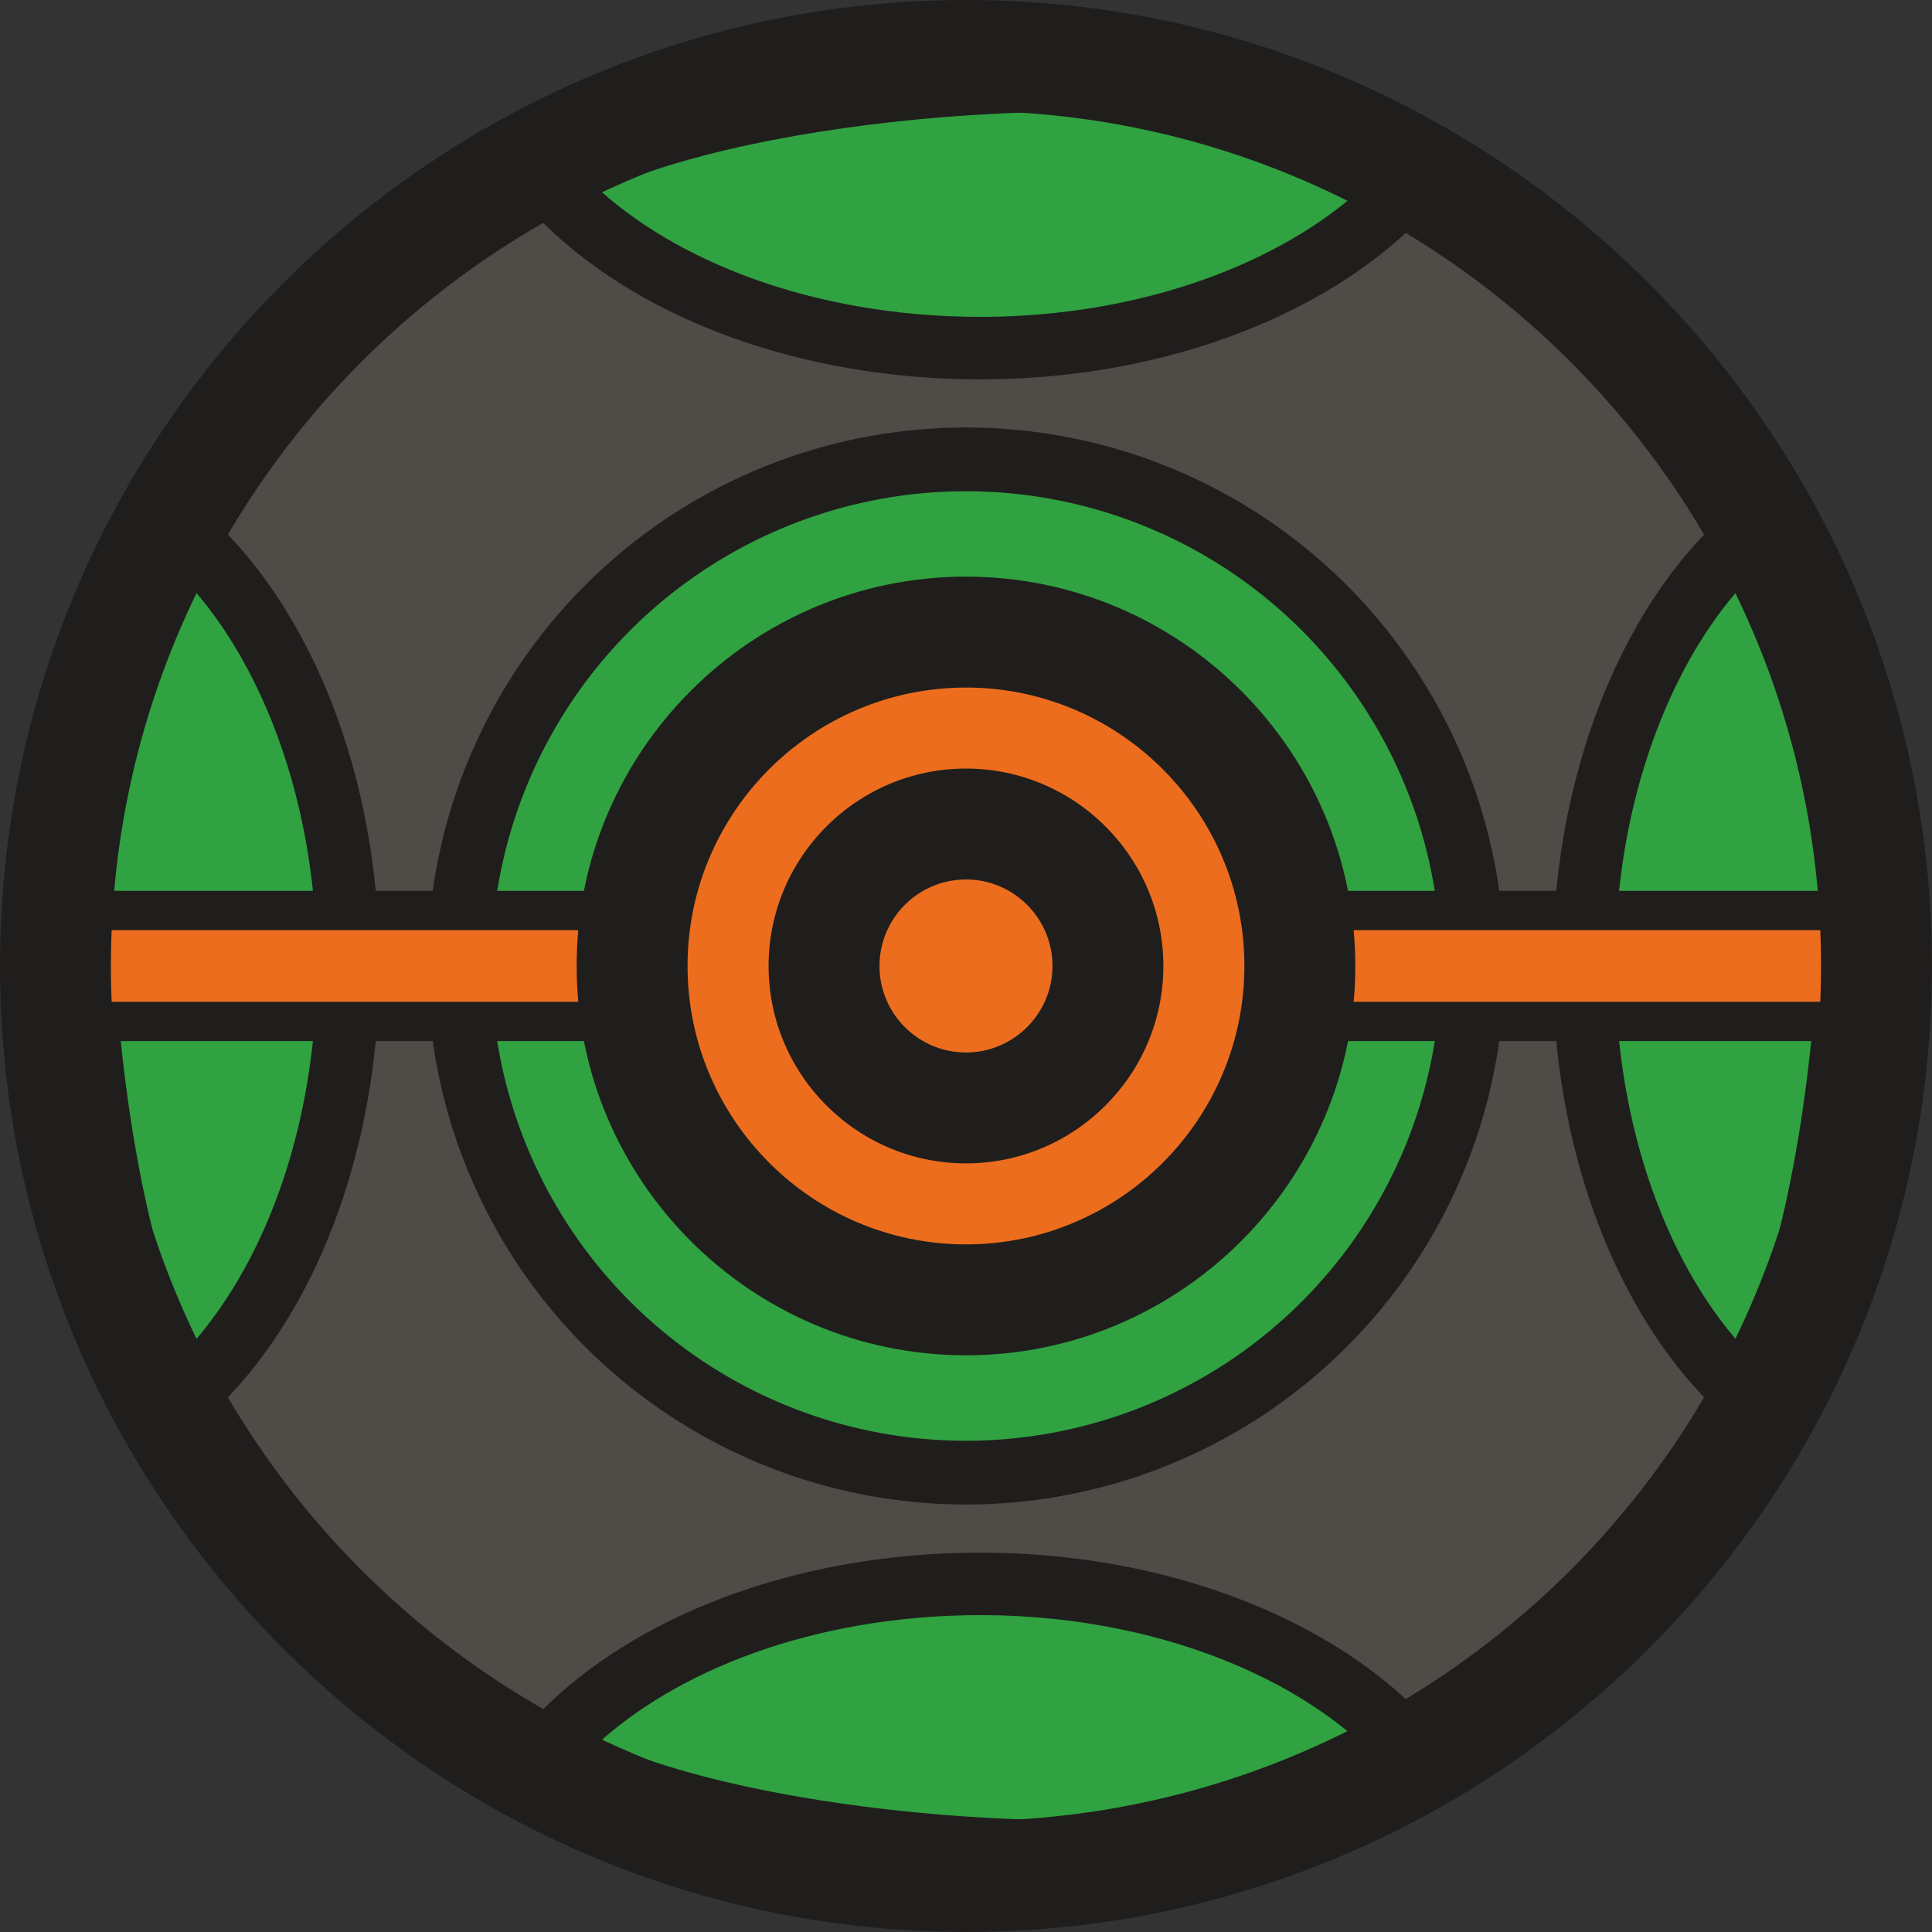 <svg xmlns="http://www.w3.org/2000/svg" viewBox="0 0 98.29 98.29"><rect x="0" y="0" width="98.29" height="98.29" fill="#333333" stroke="none"/><path fill="#4f4b47" d="M95.466 49.144c0 25.583-20.74 46.322-46.322 46.322-25.583 0-46.322-20.74-46.322-46.322C2.822 23.56 23.56 2.82 49.144 2.82c25.583 0 46.322 20.74 46.322 46.323"/><path fill="#4f4b47" d="M2.822 49.144C2.822 23.56 23.56 2.82 49.144 2.82c25.583 0 46.322 20.74 46.322 46.323"/><path fill="#30a241" stroke="#201e1d" stroke-width="3.18" d="M67.976 92.508c-8.092 3.213-31.613 1.76-40.064-3.535 3.969-4.507 10.972-7.722 19.296-8.301 10.087-.703 19.466 2.647 24.42 8.135M67.975 5.782c-8.091-3.213-31.612-1.76-40.063 3.535 3.969 4.507 10.972 7.722 19.296 8.301 10.087.703 19.466-2.647 24.42-8.135M92.508 31.01c3.213 8.092 1.76 31.613-3.535 40.064-4.507-3.969-7.722-10.972-8.301-19.296-.703-10.087 2.647-19.466 8.135-24.42M5.782 31.011c-3.213 8.091-1.76 31.612 3.535 40.063 4.507-3.969 7.722-10.972 8.301-19.296.703-10.087-2.647-19.466-8.135-24.42"/><path fill="#f9af17" d="M50.672 2.849c.132.004.263.009.395.015l-.395-.015m1.73.088c.062.005.126.007.188.012-.062-.005-.126-.007-.188-.012M36.158 4.669c.038-.01.074-.022.112-.033-.038.01-.074.022-.112.033m.709-.2c.126-.034.251-.069.377-.102-.126.033-.251.068-.377.102m.938-.247c.151-.038.303-.075.456-.111l-.456.11M59.11 3.9l.05.01-.05-.01m-3.327-.603l.144.02-.144-.02m-6.636-.476h-.003.003m4.989.269l.232.026-.232-.026"/><path fill="#644a3a" d="M39.652 3.796l.463-.093c-.154.031-.309.061-.463.093m-3.382.84c.198-.058.398-.112.597-.167-.199.055-.399.11-.597.167m-.112.033c-.238.07-.477.139-.713.212v.001c.236-.073.475-.144.713-.213m10.485-1.78c.106-.006.213-.01.319-.015l-.319.015m1.109-.045l.316-.01-.316.01m-5.911.552l.335-.053-.335.053m2.349-.311l.36-.037-.36.037m-1.076.127"/><path fill="#fff" d="M2.822 49.144h92.644H2.822"/><path fill="#30a241" stroke="#201e1d" stroke-linejoin="round" stroke-width="3.244" d="M74.92 49.145A25.775 25.775 0 0149.145 74.92 25.775 25.775 0 0123.37 49.145 25.775 25.775 0 0149.145 23.37 25.775 25.775 0 0174.92 49.145"/><path fill="#ed6d1e" stroke="#201e1d" stroke-width="2" d="M95.466 51.965H2.822v-5.643h92.644v5.643"/><path fill="#201e1d" d="M49.144 5.643c-23.987 0-43.501 19.514-43.501 43.5 0 23.987 19.514 43.501 43.5 43.501 23.987 0 43.502-19.514 43.502-43.5 0-23.987-19.515-43.501-43.501-43.501zm0 92.644C22.046 98.287 0 76.242 0 49.144 0 22.045 22.046 0 49.144 0s49.143 22.045 49.143 49.144c0 27.098-22.045 49.143-49.143 49.143"/><path fill="#ed6d1e" d="M66.13 49.143c0 9.381-7.605 16.986-16.986 16.986s-16.986-7.605-16.986-16.986c0-9.38 7.605-16.985 16.986-16.985 9.38 0 16.986 7.605 16.986 16.985"/><path fill="#201e1d" d="M49.144 34.98c-7.81 0-14.165 6.353-14.165 14.163 0 7.81 6.355 14.165 14.165 14.165 7.81 0 14.164-6.354 14.164-14.165 0-7.81-6.354-14.164-14.164-14.164zm0 33.97c-10.922 0-19.807-8.885-19.807-19.807 0-10.921 8.885-19.807 19.807-19.807 10.921 0 19.807 8.886 19.807 19.807 0 10.922-8.886 19.808-19.807 19.808"/><path fill="#ed6d1e" d="M56.365 49.143a7.22 7.22 0 11-14.442 0 7.22 7.22 0 0114.442 0"/><path fill="#201e1d" d="M49.144 44.744a4.404 4.404 0 00-4.4 4.4c0 2.425 1.974 4.4 4.4 4.4 2.425 0 4.4-1.975 4.4-4.4 0-2.426-1.975-4.4-4.4-4.4zm0 14.442c-5.537 0-10.042-4.505-10.042-10.043 0-5.537 4.505-10.042 10.042-10.042s10.042 4.505 10.042 10.042c0 5.538-4.505 10.043-10.042 10.043"/></svg>